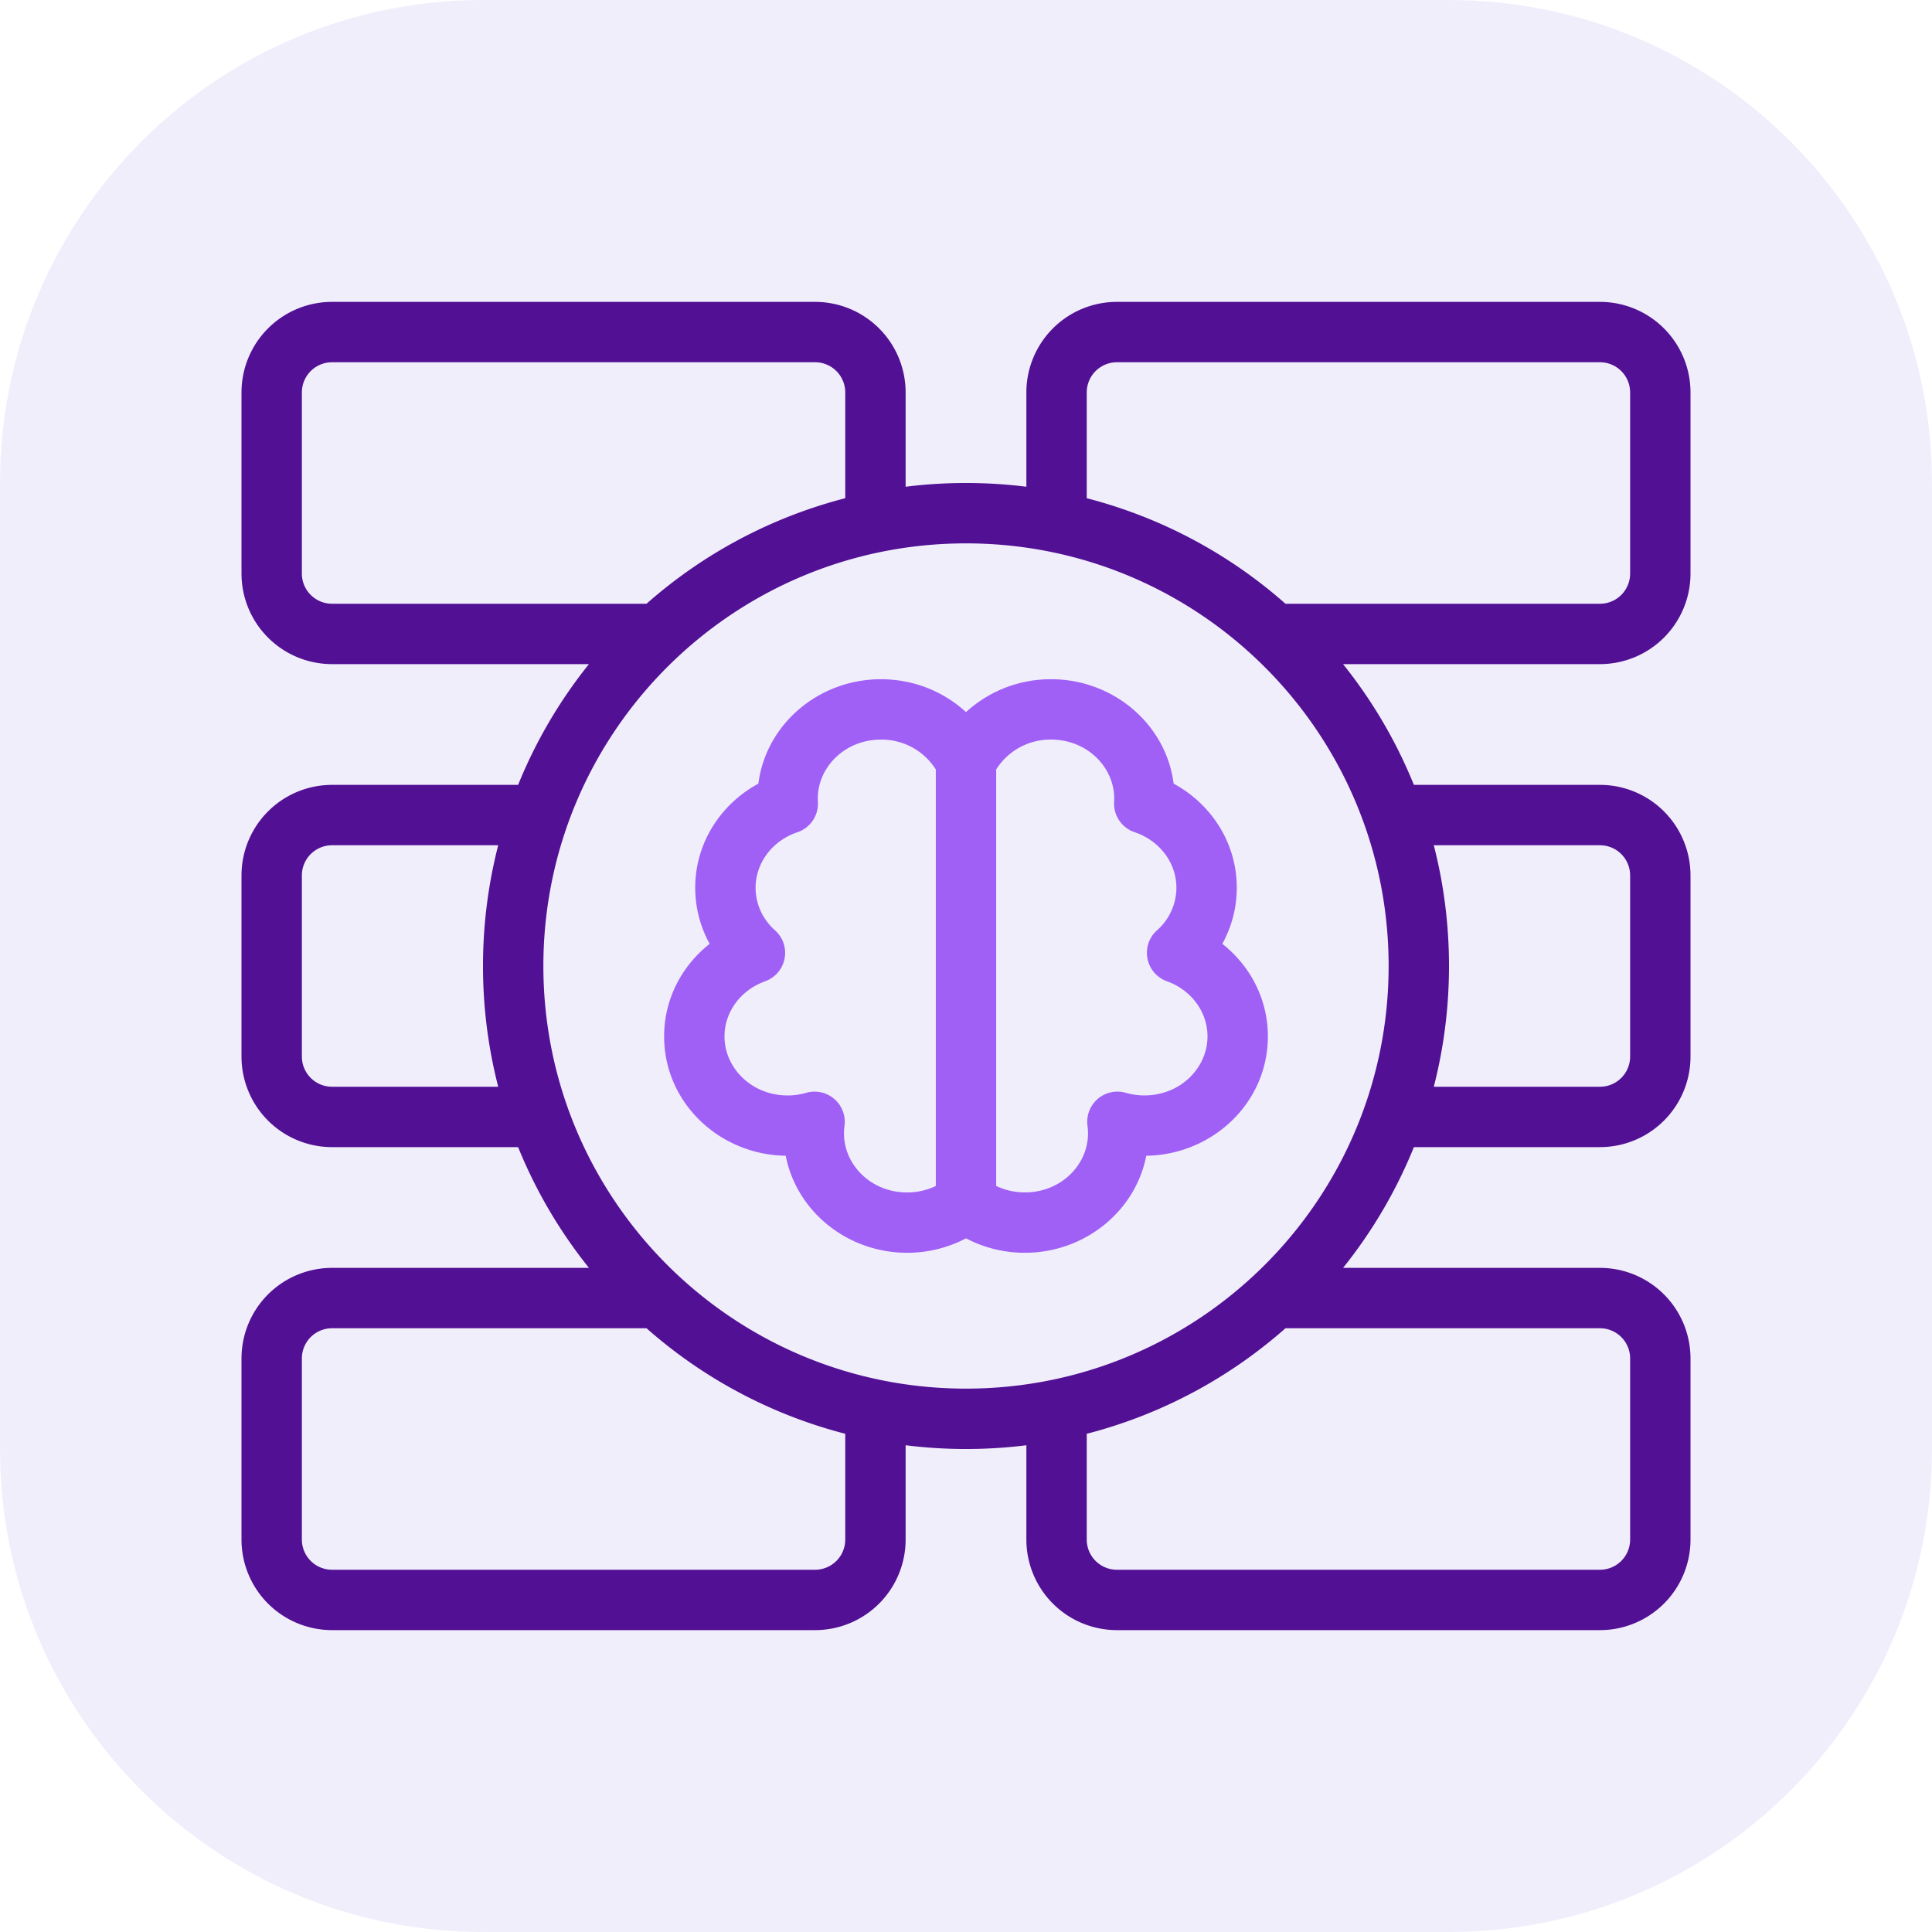 <svg xmlns="http://www.w3.org/2000/svg" width="64" height="64" fill="none" viewBox="0 0 64 64">
    <g class="Nabu">
        <g class="Container-Registry">
            <g class=".Square">
                <path fill="#F1EEFC" d="M0 16C0 7.163 7.163 0 16 0h32c8.837 0 16 7.163 16 16v32c0 8.837-7.163 16-16 16H16C7.163 64 0 56.837 0 48z" class="fillWeak"/>
            </g>
            <g fill-rule="evenodd" class="Icon" clip-rule="evenodd">
                <path fill="#521094" d="M34 13a3 3 0 0 1 3-3h16a3 3 0 0 1 3 3v6a3 3 0 0 1-3 3h-8.51a15.989 15.989 0 0 1 2.347 4H53a3 3 0 0 1 3 3v6a3 3 0 0 1-3 3h-6.163a15.989 15.989 0 0 1-2.346 4H53a3 3 0 0 1 3 3v6a3 3 0 0 1-3 3H37a3 3 0 0 1-3-3v-3.124a16.158 16.158 0 0 1-4 0V51a3 3 0 0 1-3 3H11a3 3 0 0 1-3-3v-6a3 3 0 0 1 3-3h8.51a15.989 15.989 0 0 1-2.347-4H11a3 3 0 0 1-3-3v-6a3 3 0 0 1 3-3h6.163a15.989 15.989 0 0 1 2.346-4H11a3 3 0 0 1-3-3v-6a3 3 0 0 1 3-3h16a3 3 0 0 1 3 3v3.124a16.158 16.158 0 0 1 4 0zM21.417 44H11a1 1 0 0 0-1 1v6a1 1 0 0 0 1 1h16a1 1 0 0 0 1-1v-3.504A15.961 15.961 0 0 1 21.417 44M28 16.504A15.961 15.961 0 0 0 21.417 20H11a1 1 0 0 1-1-1v-6a1 1 0 0 1 1-1h16a1 1 0 0 1 1 1zm8 0A15.961 15.961 0 0 1 42.583 20H53a1 1 0 0 0 1-1v-6a1 1 0 0 0-1-1H37a1 1 0 0 0-1 1zM32 18c-7.732 0-14 6.268-14 14s6.268 14 14 14 14-6.268 14-14-6.268-14-14-14M16 32c0-1.381.175-2.721.504-4H11a1 1 0 0 0-1 1v6a1 1 0 0 0 1 1h5.504A16.027 16.027 0 0 1 16 32m32 0c0-1.381-.175-2.721-.504-4H53a1 1 0 0 1 1 1v6a1 1 0 0 1-1 1h-5.504c.329-1.279.504-2.619.504-4M36 47.496V51a1 1 0 0 0 1 1h16a1 1 0 0 0 1-1v-6a1 1 0 0 0-1-1H42.583A15.961 15.961 0 0 1 36 47.496" class="fill"/>
                <path fill="#A060F6" d="M33 25.489v13.797c.284.136.606.214.952.214 1.197 0 2.09-.917 2.09-1.954 0-.085-.006-.169-.017-.25a1 1 0 0 1 1.268-1.096c.194.056.4.087.617.087 1.197 0 2.09-.917 2.09-1.955 0-.809-.535-1.536-1.344-1.826a1 1 0 0 1-.331-1.686 1.89 1.89 0 0 0 .645-1.412c0-.821-.552-1.56-1.384-1.84a1 1 0 0 1-.68-1.005 1.85 1.85 0 0 0 .004-.109c0-1.037-.893-1.954-2.09-1.954a2.121 2.121 0 0 0-1.82.989Zm-1 15.533a4.189 4.189 0 0 1-1.952.478c-1.963 0-3.658-1.357-4.02-3.214C23.84 38.254 22 36.538 22 34.332c0-1.25.596-2.348 1.509-3.066a3.834 3.834 0 0 1-.479-1.857c0-1.501.858-2.781 2.092-3.45.254-1.982 2.01-3.459 4.059-3.459 1.086 0 2.081.41 2.819 1.089a4.156 4.156 0 0 1 2.82-1.089c2.048 0 3.804 1.477 4.058 3.458 1.234.67 2.092 1.95 2.092 3.45 0 .674-.175 1.306-.479 1.858.913.718 1.509 1.816 1.509 3.066 0 2.206-1.84 3.922-4.029 3.954-.361 1.857-2.056 3.214-4.02 3.214A4.186 4.186 0 0 1 32 41.022m-1-1.736V25.49a2.121 2.121 0 0 0-1.82-.989c-1.197 0-2.09.917-2.09 1.954 0 .037.002.073.004.109a1 1 0 0 1-.68 1.006c-.832.28-1.384 1.018-1.384 1.84 0 .546.24 1.048.645 1.41a1 1 0 0 1-.33 1.687c-.81.29-1.345 1.017-1.345 1.826 0 1.038.893 1.955 2.09 1.955.217 0 .424-.03.617-.087a1 1 0 0 1 1.268 1.096 1.864 1.864 0 0 0-.017.25c0 1.037.893 1.954 2.09 1.954.346 0 .668-.078.952-.214Z" class="fillStrong"/>
            </g>
        </g>
    </g>
    <defs>
        <clipPath id="a" class="a">
            <path fill="#fff" d="M0 0h64v64H0z"/>
        </clipPath>
        <clipPath id="b" class="b">
            <path fill="#fff" d="M8 10h48v44H8z"/>
        </clipPath>
    </defs>
</svg>
